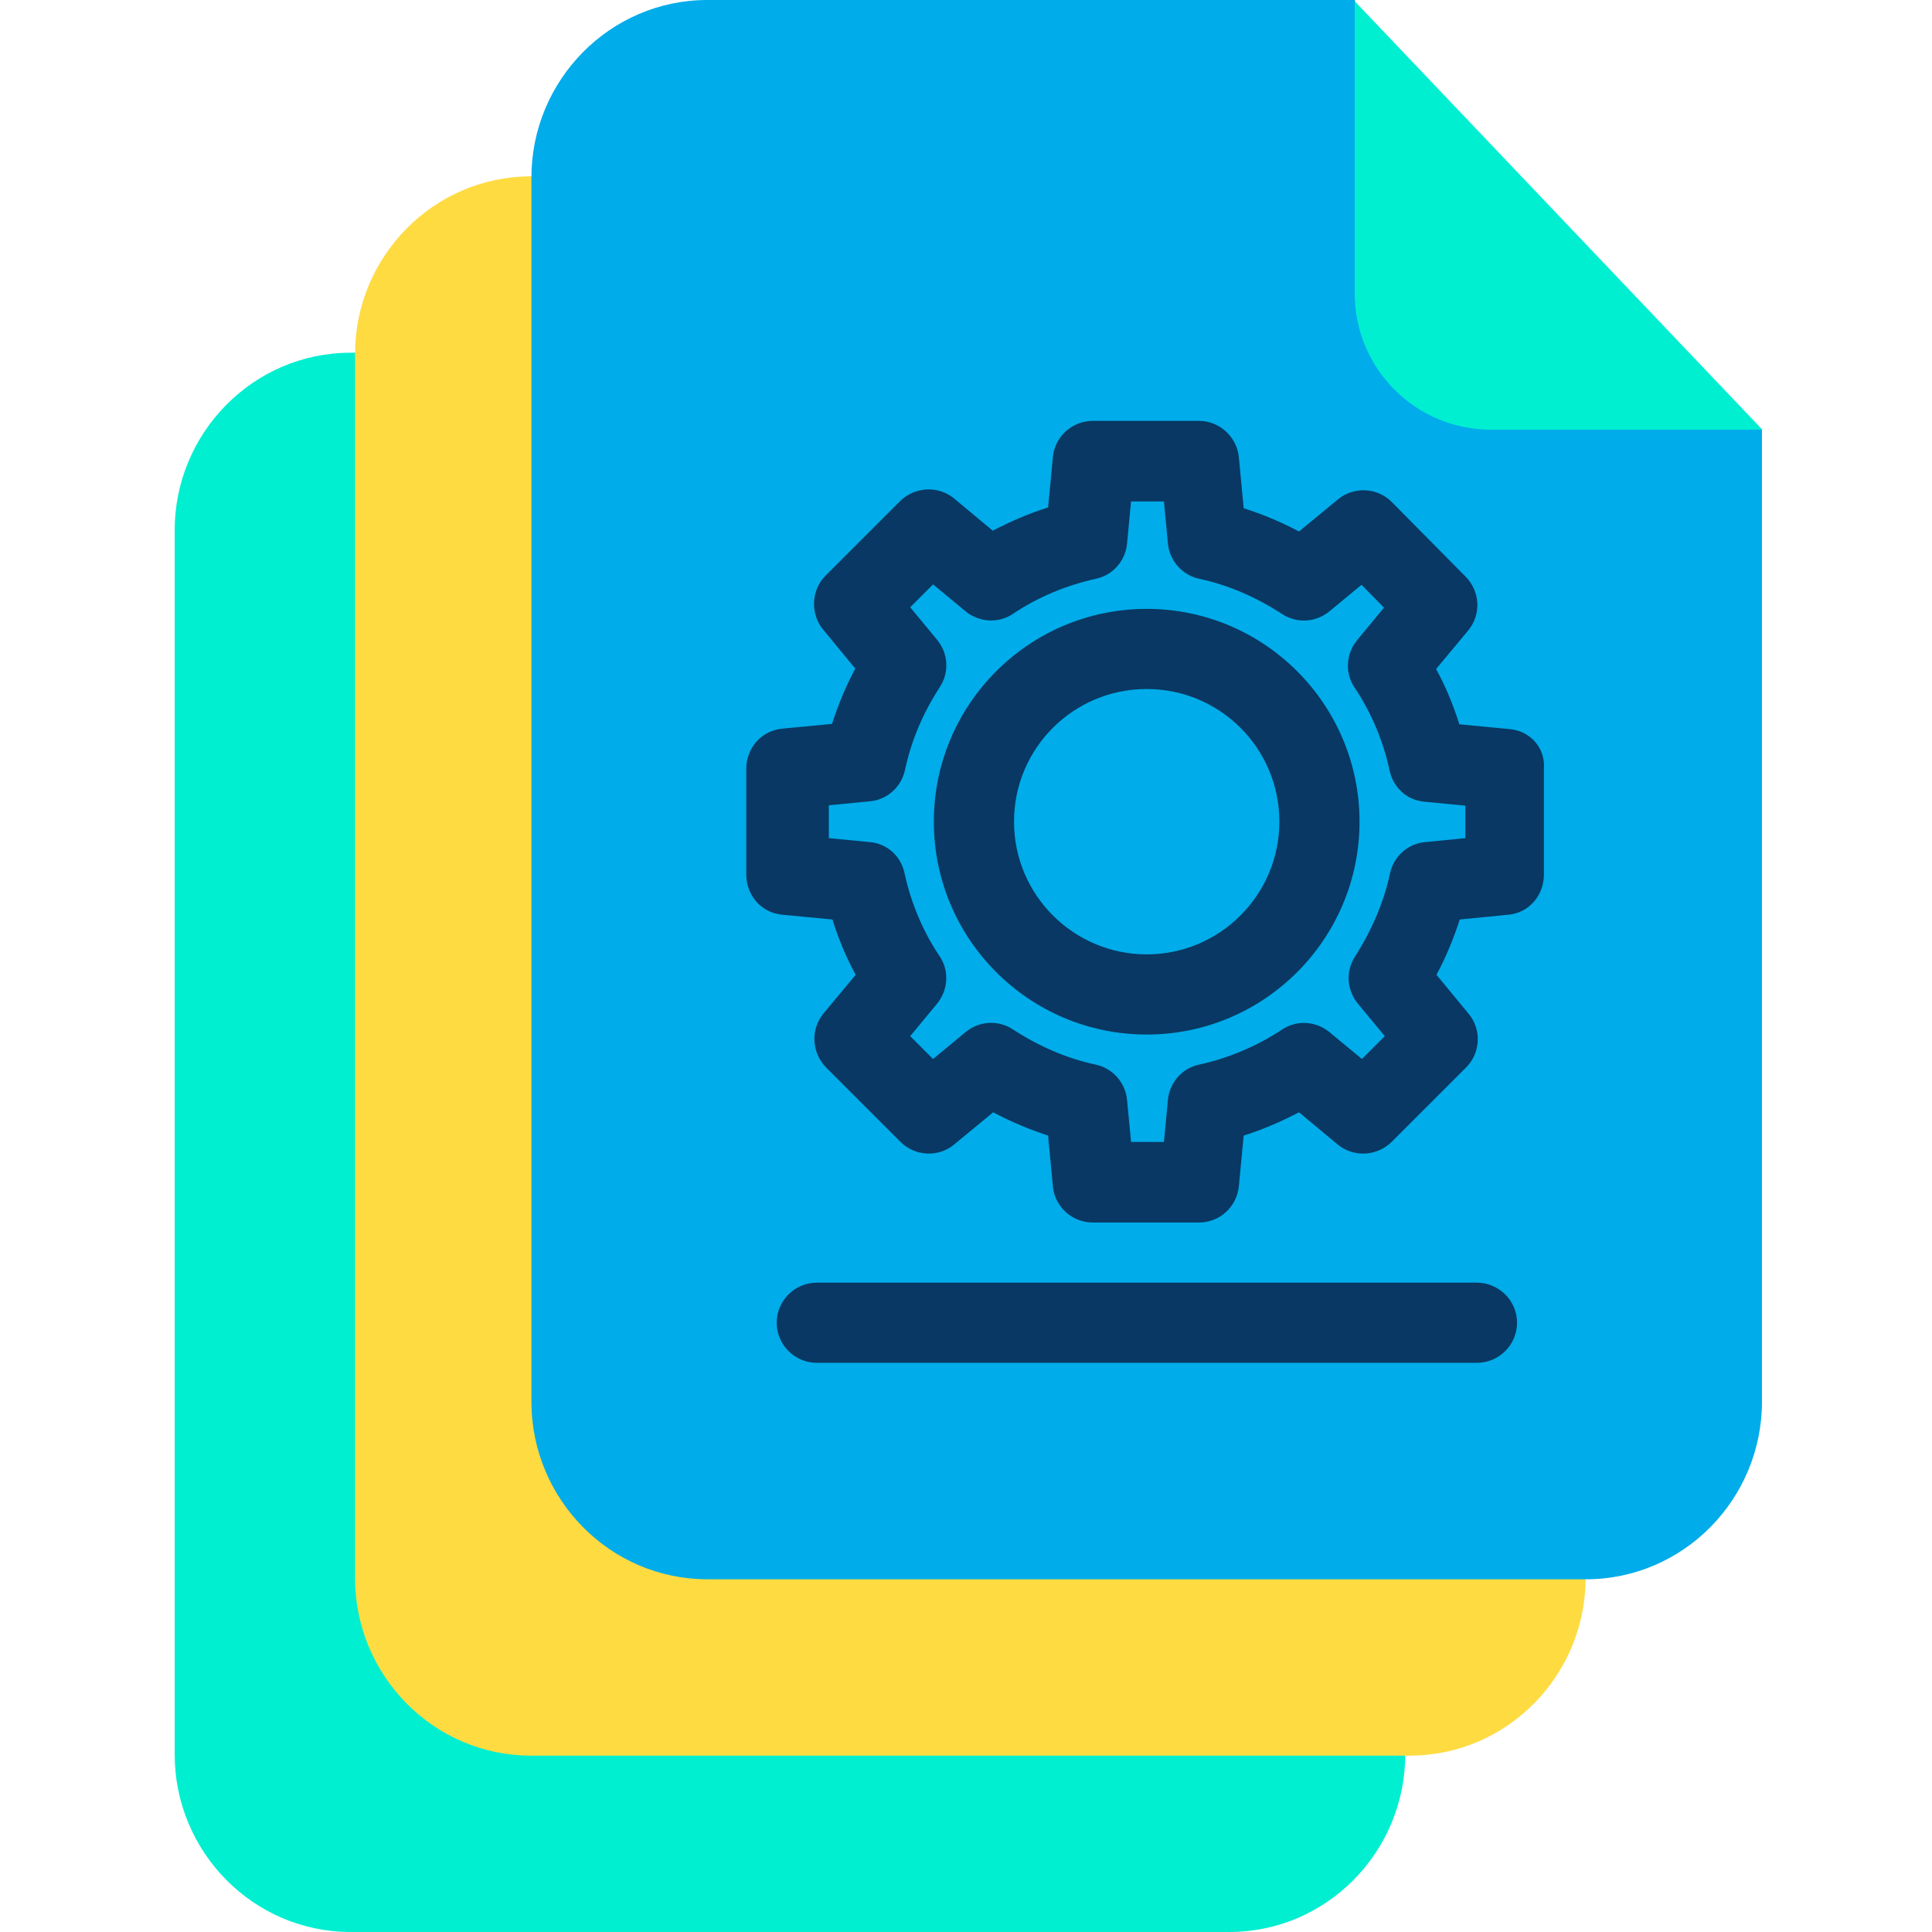 <svg height="638pt" viewBox="-57 0 638 638.751" width="638pt" xmlns="http://www.w3.org/2000/svg"><path d="m317.5 238.539-44.926-121.922h-214.023c-32.199 0-58.176 26.508-58.176 58.707v404.719c0 32.203 25.977 58.707 58.176 58.707h290.488c32.203 0 58.176-26.504 58.176-58.707v-321.496zm0 0" fill="#00efd1"/><path d="m377.133 180.23-44.926-121.922h-214.02c-32.203 0-58.176 26.508-58.176 58.707v404.719c0 32.203 25.973 58.707 58.176 58.707h290.484c32.203 0 58.18-26.504 58.18-58.707v-321.496zm0 0" fill="#fedb41"/><path d="m435.441 121.918-44.926-121.918h-214.02c-32.203 0-58.176 26.504-58.176 58.707v404.719c0 32.203 25.973 58.707 58.176 58.707h290.488c32.199 0 58.176-26.504 58.176-58.707v-321.496zm0 0" fill="#00acea"/><path d="m390.516.398 134.777 141.664h-89.719c-24.914 0-45.059-20.145-45.059-45.055zm0 0" fill="#00efd1"/><g fill="#083863"><path d="m430.805 424.066h-218.129c-7.293 0-13.258 5.961-13.258 13.254 0 7.289 5.965 13.25 13.258 13.25h218.258c7.293 0 13.25-5.961 13.25-13.25 0-7.293-5.957-13.254-13.379-13.254zm0 0"/><path d="m441.801 241.059-16.695-1.594c-1.988-6.359-4.508-12.457-7.688-18.285l10.602-12.727c4.371-5.297 3.977-12.855-.793-17.758l-24.387-24.648c-4.77-4.902-12.586-5.297-17.891-.926l-12.855 10.605c-5.961-3.184-12.055-5.703-18.285-7.691l-1.594-16.828c-.66-6.758-6.359-12.059-13.25-12.059h-34.984c-6.891 0-12.586 5.168-13.25 11.93l-1.594 16.695c-6.359 1.988-12.457 4.637-18.285 7.684l-12.723-10.598c-5.305-4.379-12.988-3.977-17.891.793l-24.648 24.648c-4.77 4.773-5.172 12.59-.793 17.891l10.598 12.855c-3.176 5.961-5.695 12.059-7.684 18.285l-16.566 1.59c-6.758.668-11.793 6.363-11.793 13.254v34.984c0 6.762 4.902 12.59 11.793 13.25l16.695 1.594c1.988 6.359 4.508 12.457 7.688 18.285l-10.602 12.727c-4.375 5.297-3.977 12.984.797 17.887l24.648 24.648c4.77 4.773 12.586 5.168 17.758.797l12.855-10.605c5.961 3.184 12.055 5.703 18.152 7.691l1.59 16.828c.66 6.758 6.363 11.93 13.254 11.93h34.984c6.891 0 12.59-5.172 13.25-12.062l1.594-16.695c6.359-1.988 12.457-4.641 18.285-7.691l12.727 10.605c5.297 4.371 12.984 3.977 17.887-.797l24.652-24.648c4.77-4.77 5.164-12.586.793-17.758l-10.605-12.855c3.184-5.961 5.703-12.055 7.691-18.285l16.164-1.594c6.758-.66 11.66-6.359 11.66-13.25v-34.984c.531-6.758-4.371-12.457-11.262-13.117zm-14.707 36.043-13.387 1.324c-5.695.531-10.336 4.77-11.531 10.336-1.988 9.41-5.965 18.688-11.527 27.43-3.18 4.91-2.785 11.137.93 15.641l8.879 10.734-7.555 7.555-10.734-8.879c-4.508-3.707-10.867-4.109-15.77-.793-8.219 5.434-17.629 9.402-27.301 11.527-5.695 1.191-9.805 5.961-10.336 11.664l-1.324 13.91h-10.867l-1.328-13.91c-.531-5.703-4.77-10.473-10.336-11.664-9.41-1.988-18.684-5.965-27.43-11.66-4.902-3.184-11.133-2.781-15.641.926l-10.73 8.879-7.555-7.555 8.879-10.734c3.711-4.504 4.109-11 .797-15.77-5.434-8.086-9.41-17.492-11.531-27.301-1.195-5.695-5.695-9.805-11.398-10.336l-13.648-1.324v-10.863l13.648-1.328c5.703-.531 10.336-4.77 11.531-10.34 1.988-9.406 5.832-18.684 11.527-27.43 3.184-4.906 2.785-11.133-.926-15.637l-8.879-10.734 7.555-7.555 10.73 8.879c4.508 3.711 11 4.109 15.77.797 8.086-5.434 17.629-9.41 27.301-11.531 5.703-1.195 9.805-5.965 10.336-11.66l1.328-13.914h10.867l1.324 13.914c.531 5.695 4.77 10.465 10.336 11.66 9.41 1.988 18.684 5.965 27.434 11.66 4.902 3.184 11.129 2.785 15.637-.926l10.598-8.746 7.422 7.555-8.879 10.734c-3.707 4.504-4.105 11-.793 15.77 5.434 8.086 9.41 17.492 11.531 27.301 1.191 5.695 5.695 9.805 11.398 10.336l13.648 1.324zm0 0"/><path d="m321.738 201.301c-38.828 0-70.371 31.539-70.371 70.363 0 38.832 31.543 70.371 70.371 70.371 38.832 0 70.367-31.539 70.367-70.371 0-38.824-31.535-70.363-70.367-70.363zm0 114.23c-24.117 0-43.863-19.609-43.863-43.867 0-24.246 19.609-43.863 43.863-43.863 24.25 0 43.867 19.617 43.867 43.863 0 24.258-19.75 43.867-43.867 43.867zm0 0"/></g></svg>